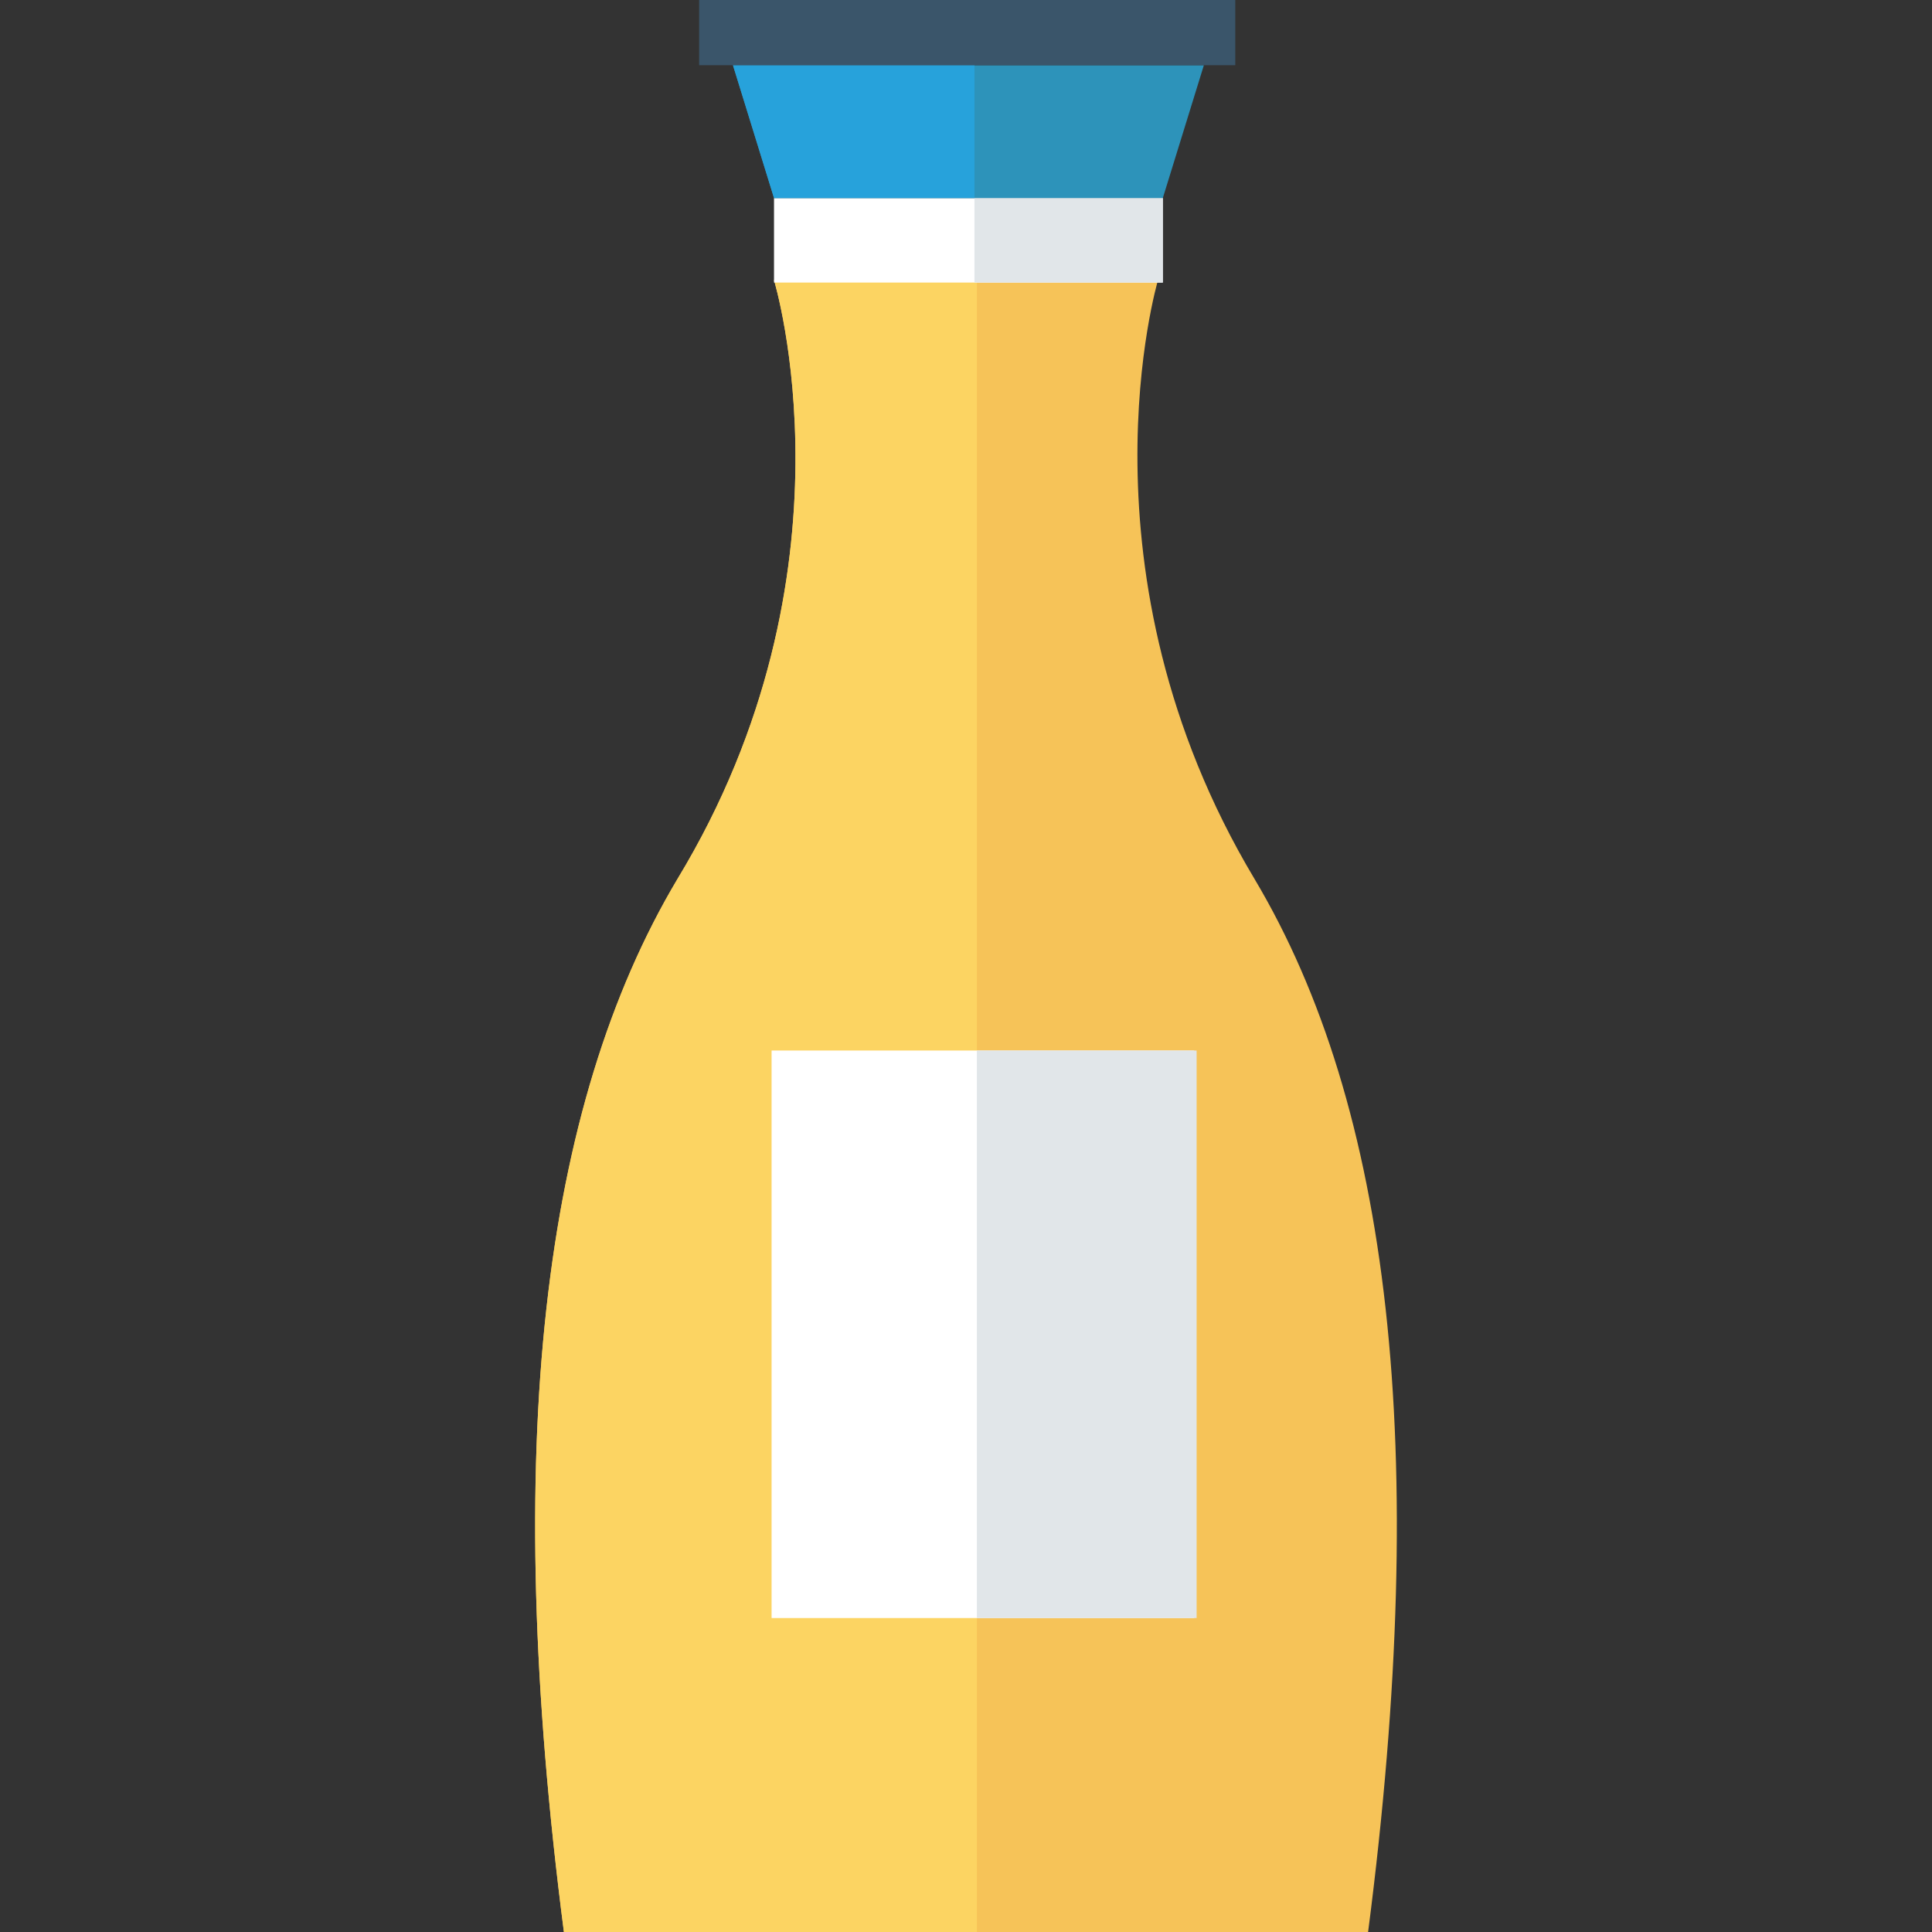 <?xml version="1.0" encoding="iso-8859-1"?>
<!-- Generator: Adobe Illustrator 19.0.0, SVG Export Plug-In . SVG Version: 6.00 Build 0)  -->
<svg version="1.1" id="Capa_1" xmlns="http://www.w3.org/2000/svg" xmlns:xlink="http://www.w3.org/1999/xlink" x="0px" y="0px"
	 viewBox="0 0 409.6 409.6" style="enable-background:new 0 0 409.6 409.6;" xml:space="preserve">
<rect x="0" y="0" width="409.6" height="409.6" fill="#333333" stroke="none"/>
<path style="fill:#F6C358;" d="M164.096,59.392c0,0,18.944,61.952-20.48,126.976c-28.672,48.128-37.376,120.32-24.064,223.232
	h170.496c13.312-102.912,4.608-175.104-24.064-223.232c-38.912-65.024-20.48-126.976-20.48-126.976"/>
<path style="fill:#FCD462;" d="M164.096,59.392c0,0,18.944,61.952-20.48,126.976c-28.672,48.128-37.376,120.32-24.064,223.232
	h87.552V59.392H164.096z"/>
<rect x="164.096" y="41.984" style="fill:#FFFFFF;" width="82.432" height="17.92"/>
<rect x="206.592" y="41.984" style="fill:#E1E6E9;" width="39.936" height="17.92"/>
<polygon style="fill:#2D93BA;" points="255.232,13.824 155.392,13.824 164.096,41.984 246.528,41.984 "/>
<polygon style="fill:#27A2DB;" points="206.592,13.824 155.392,13.824 164.096,41.984 206.592,41.984 "/>
<rect x="148.224" style="fill:#3A556A;" width="113.664" height="13.824"/>
<rect x="163.584" y="222.72" style="fill:#FFFFFF;" width="89.6" height="120.32"/>
<rect x="207.104" y="222.72" style="fill:#E1E6E9;" width="46.592" height="120.32"/>
</svg>
